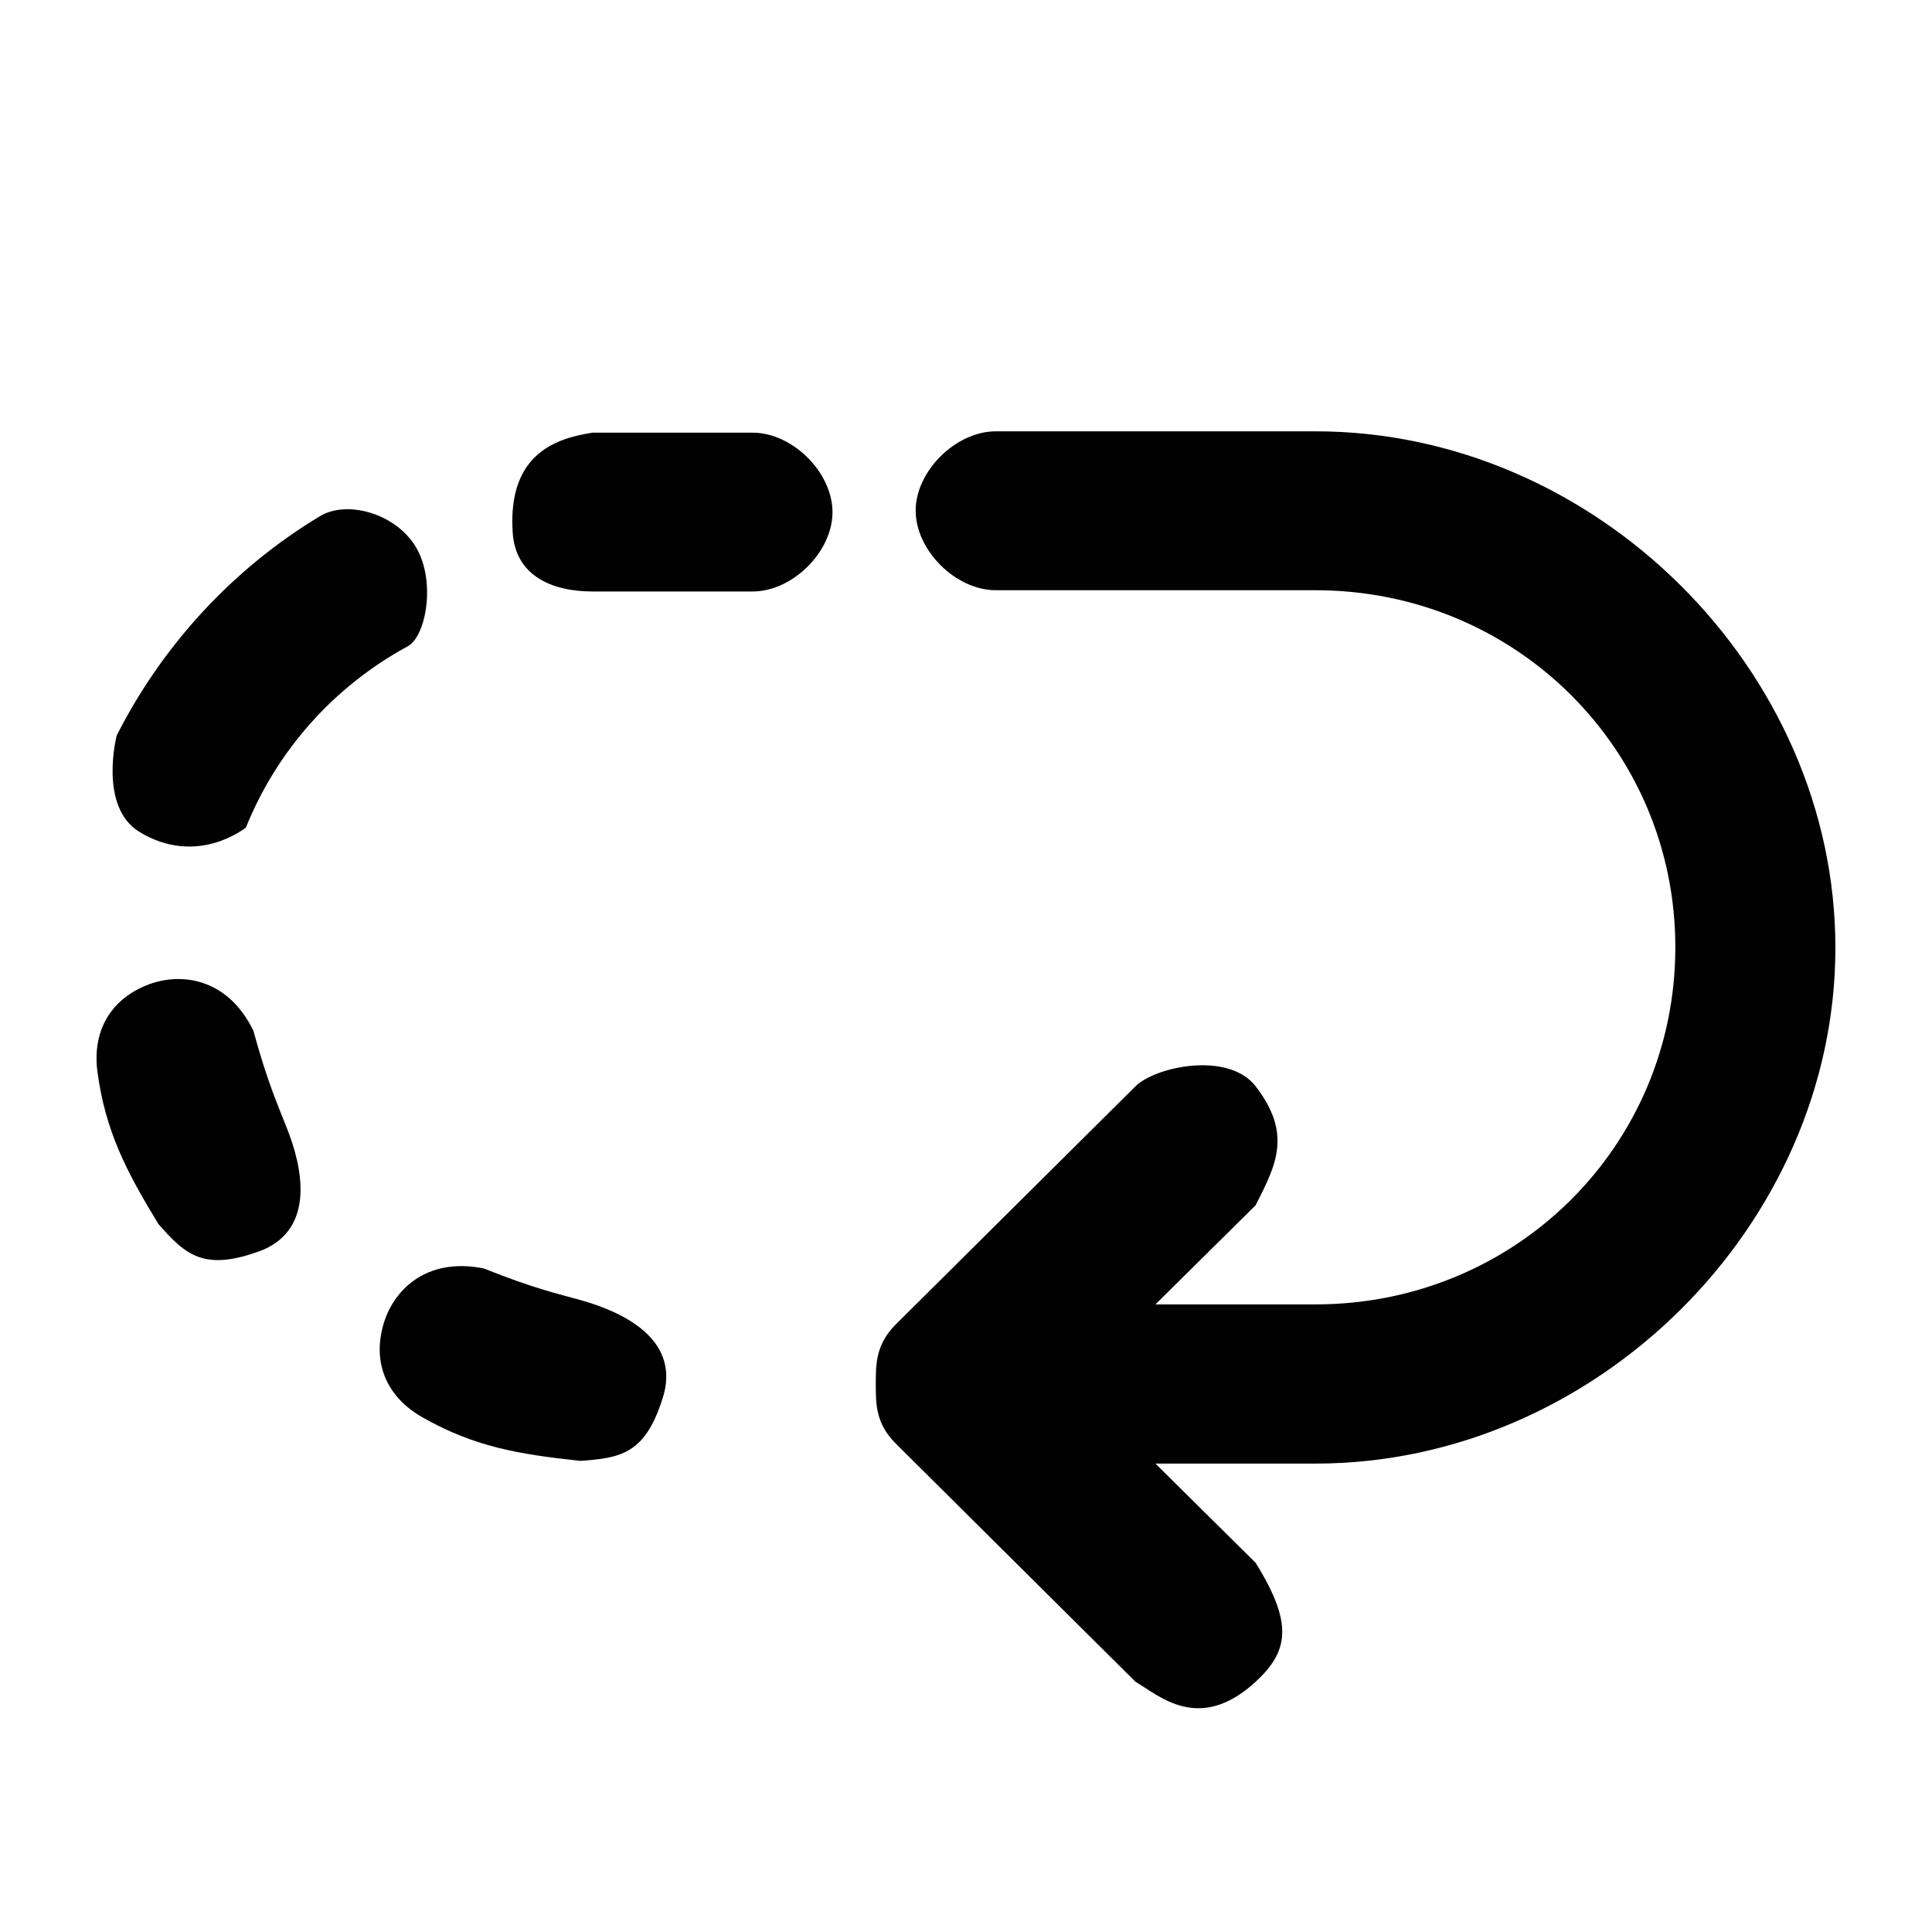<?xml version="1.0" encoding="utf-8"?>
<!-- Generator: Adobe Illustrator 15.1.0, SVG Export Plug-In . SVG Version: 6.00 Build 0)  -->
<!DOCTYPE svg PUBLIC "-//W3C//DTD SVG 1.1//EN" "http://www.w3.org/Graphics/SVG/1.1/DTD/svg11.dtd">
<svg version="1.1" id="Layer_1" xmlns="http://www.w3.org/2000/svg" xmlns:xlink="http://www.w3.org/1999/xlink" x="0px" y="0px"
	 width="20px" height="20px" viewBox="0 0 20 20" enable-background="new 0 0 20 20" xml:space="preserve">
<path fill="#010101" d="M13.618,4.465c-1.657,0-1.657,0-1.657,0l0,0l0,0l0,0l0,0l0,0l0,0l0,0l0,0l0,0l0,0l0,0l0,0l0,0l0,0l0,0l0,0
	l0,0l0,0l0,0l0,0l0,0l0,0c-1.236,0-1.236,0-1.236,0c-0.416,0-0.416,0-0.416,0c-0.415,0-0.83,0.412-0.83,0.821
	c0,0.412,0.415,0.824,0.83,0.824c0.416,0,0.416,0,0.416,0c1.236,0,1.236,0,1.236,0c0.209,0,0.209,0,0.417,0c0,0,0,0,0.206,0
	c0,0,0,0,0.207,0c0.827,0,0.827,0,0.827,0c2.068,0,3.725,1.642,3.725,3.696c0,2.056-1.654,3.697-3.725,3.697
	c-1.657,0-1.657,0-1.657,0c1.037-1.026,1.037-1.026,1.037-1.026c0.207-0.409,0.385-0.734,0-1.232c-0.281-0.364-1.037-0.205-1.243,0
	c-2.483,2.466-2.483,2.466-2.483,2.466c-0.206,0.207-0.206,0.41-0.206,0.617s0,0.409,0.206,0.615
	c2.483,2.467,2.483,2.467,2.483,2.467c0.246,0.144,0.659,0.536,1.243,0c0.338-0.313,0.396-0.596,0-1.232
	c-1.037-1.027-1.037-1.027-1.037-1.027c1.657,0,1.657,0,1.657,0c2.898,0,5.382-2.466,5.382-5.34C19,6.933,16.517,4.465,13.618,4.465
	L13.618,4.465z"/>
<path d="M2.623,10.67c-0.272-0.559-0.77-0.608-1.107-0.47c-0.385,0.156-0.562,0.49-0.507,0.897c0.082,0.609,0.295,1.023,0.63,1.573
	c0.281,0.319,0.471,0.502,1.08,0.27c0.542-0.23,0.417-0.851,0.245-1.276C2.886,11.462,2.772,11.216,2.623,10.67L2.623,10.67z"/>
<path d="M5.009,13.131c-0.611-0.123-0.952,0.242-1.045,0.598c-0.108,0.398,0.051,0.74,0.409,0.943
	c0.536,0.305,0.994,0.382,1.635,0.451c0.427-0.031,0.684-0.072,0.866-0.697c0.146-0.572-0.427-0.846-0.869-0.969
	C5.799,13.399,5.533,13.342,5.009,13.131L5.009,13.131z"/>
<path fill="#010101" d="M2.546,8.566C2.865,7.773,3.455,7.105,4.222,6.69c0.186-0.101,0.292-0.664,0.089-1.017
	c-0.204-0.355-0.714-0.501-0.998-0.33c-0.901,0.541-1.634,1.34-2.105,2.271c0,0-0.19,0.733,0.232,0.996
	C2.043,8.979,2.546,8.566,2.546,8.566z"/>
<path fill="#010101" d="M7.791,4.479c-0.829,0-0.829,0-0.829,0l0,0l0,0l0,0l0,0l0,0l0,0l0,0l0,0l0,0l0,0l0,0l0,0l0,0l0,0l0,0l0,0
	c-0.206,0-0.206,0-0.206,0l0,0l0,0l0,0l0,0l0,0l0,0l0,0l0,0l0,0l0,0l0,0l0,0l0,0l0,0l0,0l0,0l0,0l0,0l0,0l0,0l0,0l0,0l0,0l0,0l0,0
	l0,0l0,0l0,0l0,0l0,0l0,0l0,0l0,0l0,0l0,0l0,0l0,0l0,0l0,0l0,0l0,0l0,0l0,0l0,0l0,0l0,0l0,0l0,0l0,0l0,0l0,0l0,0l0,0l0,0l0,0l0,0
	l0,0l0,0l0,0l0,0c-0.208,0-0.208,0-0.208,0l0,0l0,0l0,0l0,0l0,0l0,0l0,0l0,0l0,0l0,0l0,0l0,0l0,0l0,0l0,0l0,0l0,0l0,0l0,0l0,0l0,0
	l0,0l0,0l0,0l0,0l0,0l0,0l0,0l0,0l0,0l0,0l0,0l0,0l0,0l0,0H6.342l0,0l0,0l0,0l0,0l0,0l0,0l0,0l0,0l0,0l0,0l0,0l0,0l0,0l0,0l0,0l0,0
	l0,0l0,0l0,0l0,0l0,0l0,0l0,0l0,0l0,0l0,0l0,0l0,0l0,0l0,0l0,0l0,0l0,0l0,0l0,0l0,0l0,0l0,0l0,0l0,0l0,0l0,0l0,0l0,0l0,0l0,0l0,0
	l0,0c-0.208,0-0.208,0-0.208,0l0,0l0,0l0,0l0,0c-0.343,0.054-0.88,0.193-0.827,1.029C5.334,5.965,5.72,6.123,6.134,6.123
	c0.208,0,0.208,0,0.208,0c0.206,0,0.414,0,0.62,0c0.829,0,0.829,0,0.829,0c0.414,0,0.827-0.411,0.827-0.821
	C8.618,4.891,8.205,4.479,7.791,4.479L7.791,4.479z"/>
</svg>
